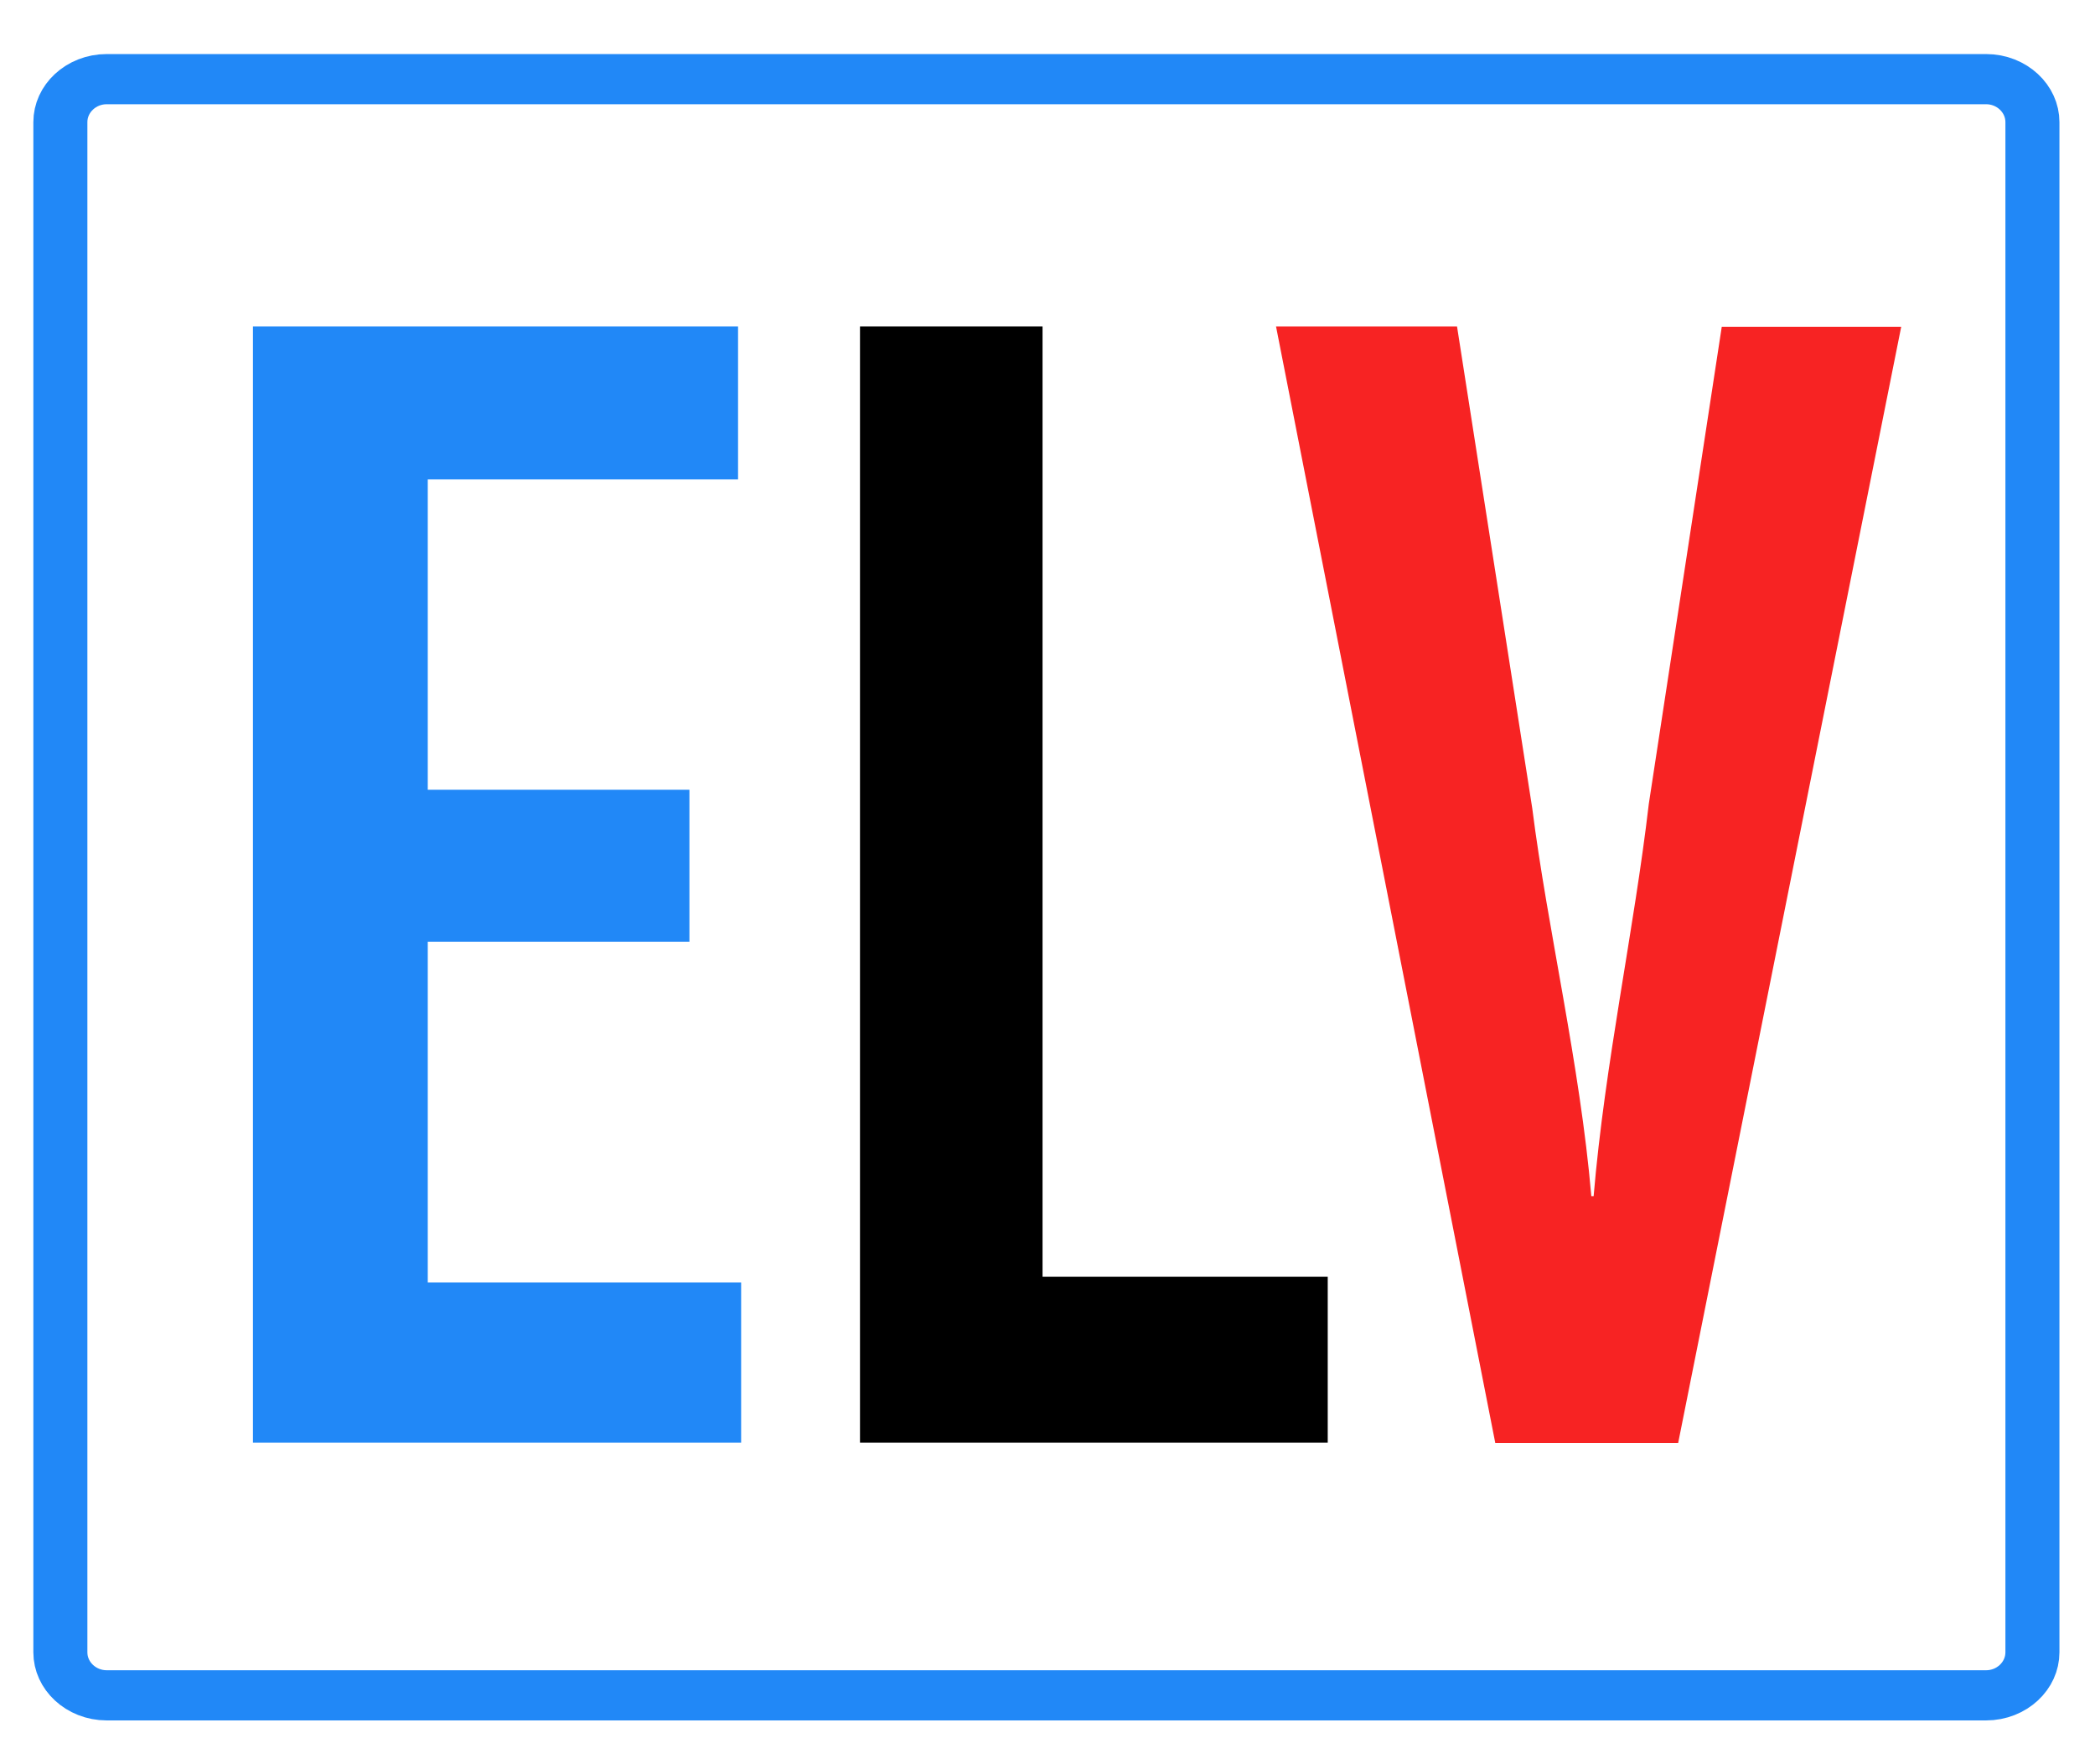 <?xml version="1.0" encoding="utf-8"?>
<svg id="Ebene_1" style="enable-background:new -35 188.9 525 465;" x="0px" y="0px" viewBox="-35 188.9 38 32" xmlns="http://www.w3.org/2000/svg">
  <style type="text/css">
	.st0{fill:#2188F7;}
	.st1{fill:#F72323;}
	.st2{fill:none;stroke:#2188F7;stroke-width:14;stroke-miterlimit:10;}
</style>
  <g transform="matrix(0.07, 0, 0, 0.065, -31.945, 177.602)">
    <g>
      <path class="st0" d="M135,436.6H67.2v95.1h81.2v44.7H21.9V264.9h125.7v42.7H67.2v86.6H135V436.6z"/>
      <path d="M179.2,264.9h47.3v265.2h73.9v46.3H179.2L179.2,264.9L179.2,264.9z"/>
      <path class="st1" d="M343.8,576.4L287,264.9h46.9l19.5,134.5c3.9,33.3,12.4,71.6,15.3,108.2h0.6c2.9-37,10.5-74.4,14.3-109.5&#10;&#9;&#9;l18.9-133.1h46.5l-57.8,311.5H343.8z"/>
    </g>
    <path class="st2" d="M 483 634.9 C 483 641.5 477.6 646.9 471 646.9 L -16 646.9 C -22.6 646.9 -28 641.5 -28 634.9 L -28 207.9 C -28 201.3 -22.6 195.9 -16 195.9 L 471 195.9 C 477.6 195.9 483 201.3 483 207.9 L 483 634.9 Z"/>
  </g>
</svg>